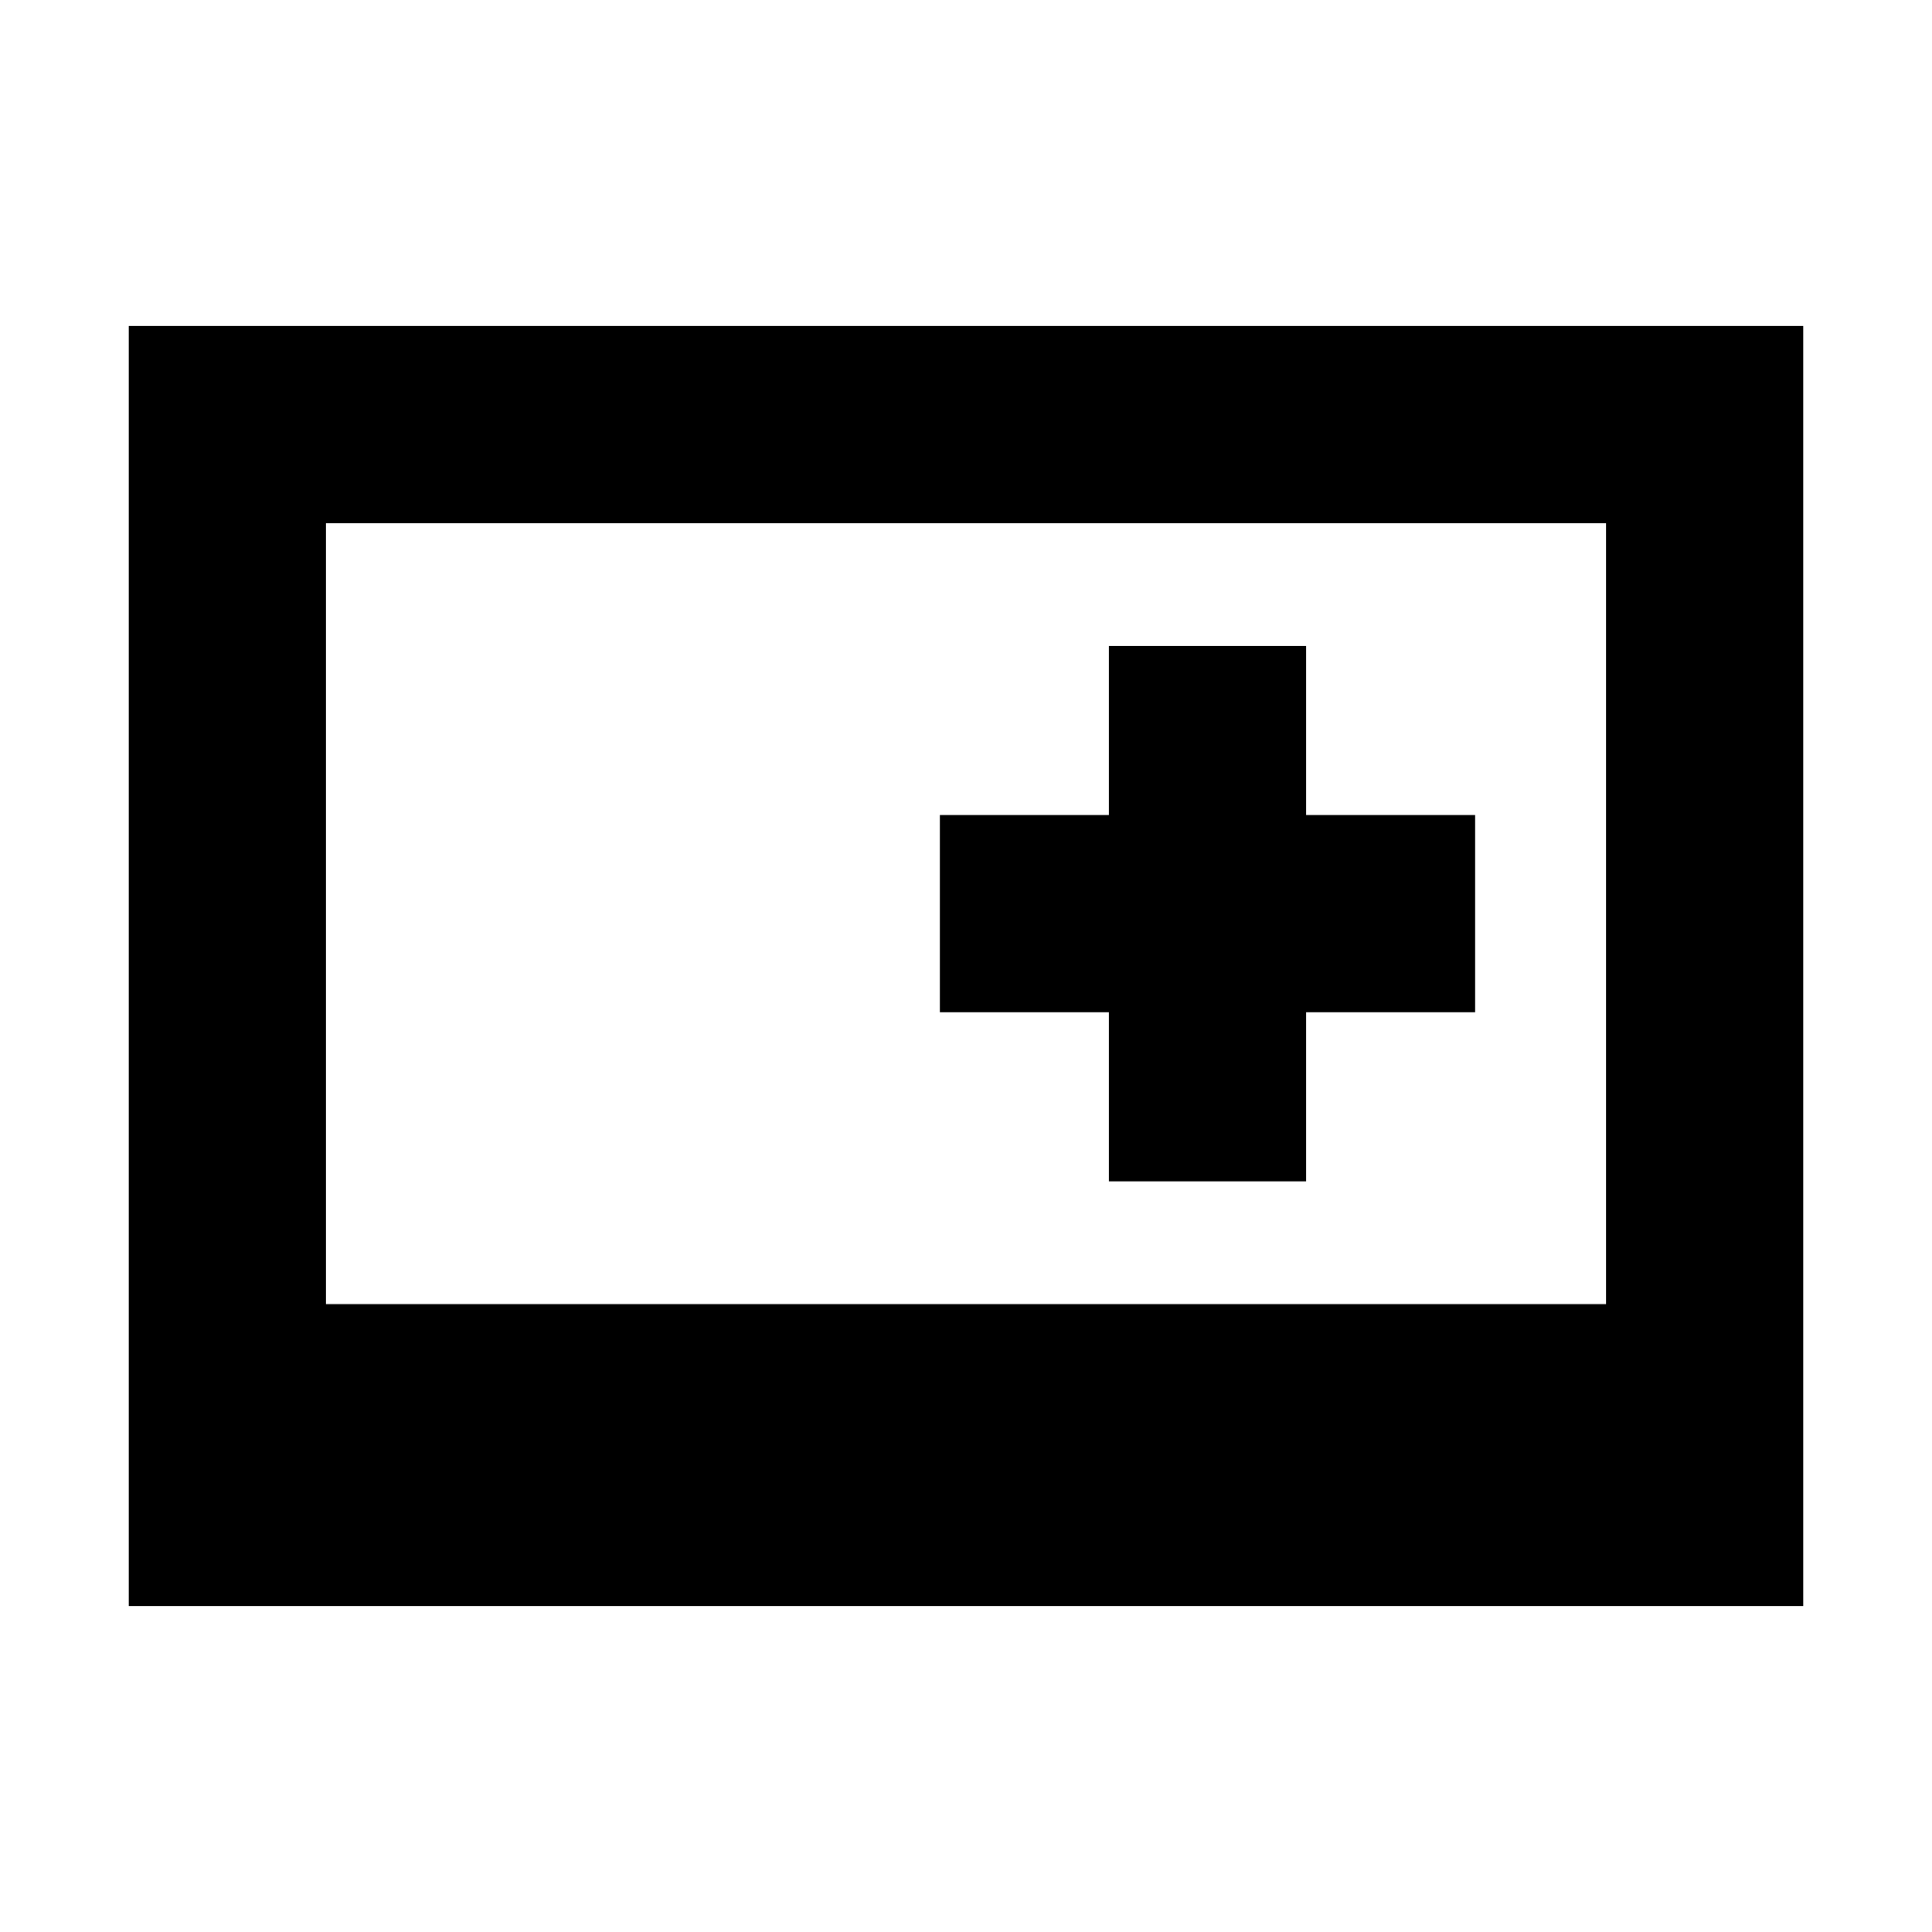 <svg xmlns="http://www.w3.org/2000/svg" height="20" viewBox="0 -960 960 960" width="20"><path d="M64-162v-636h832v636H64Zm98-150h636v-388H162v388Zm389-61h98v-84h84v-98h-84v-84h-98v84h-84v98h84v84Z"/></svg>